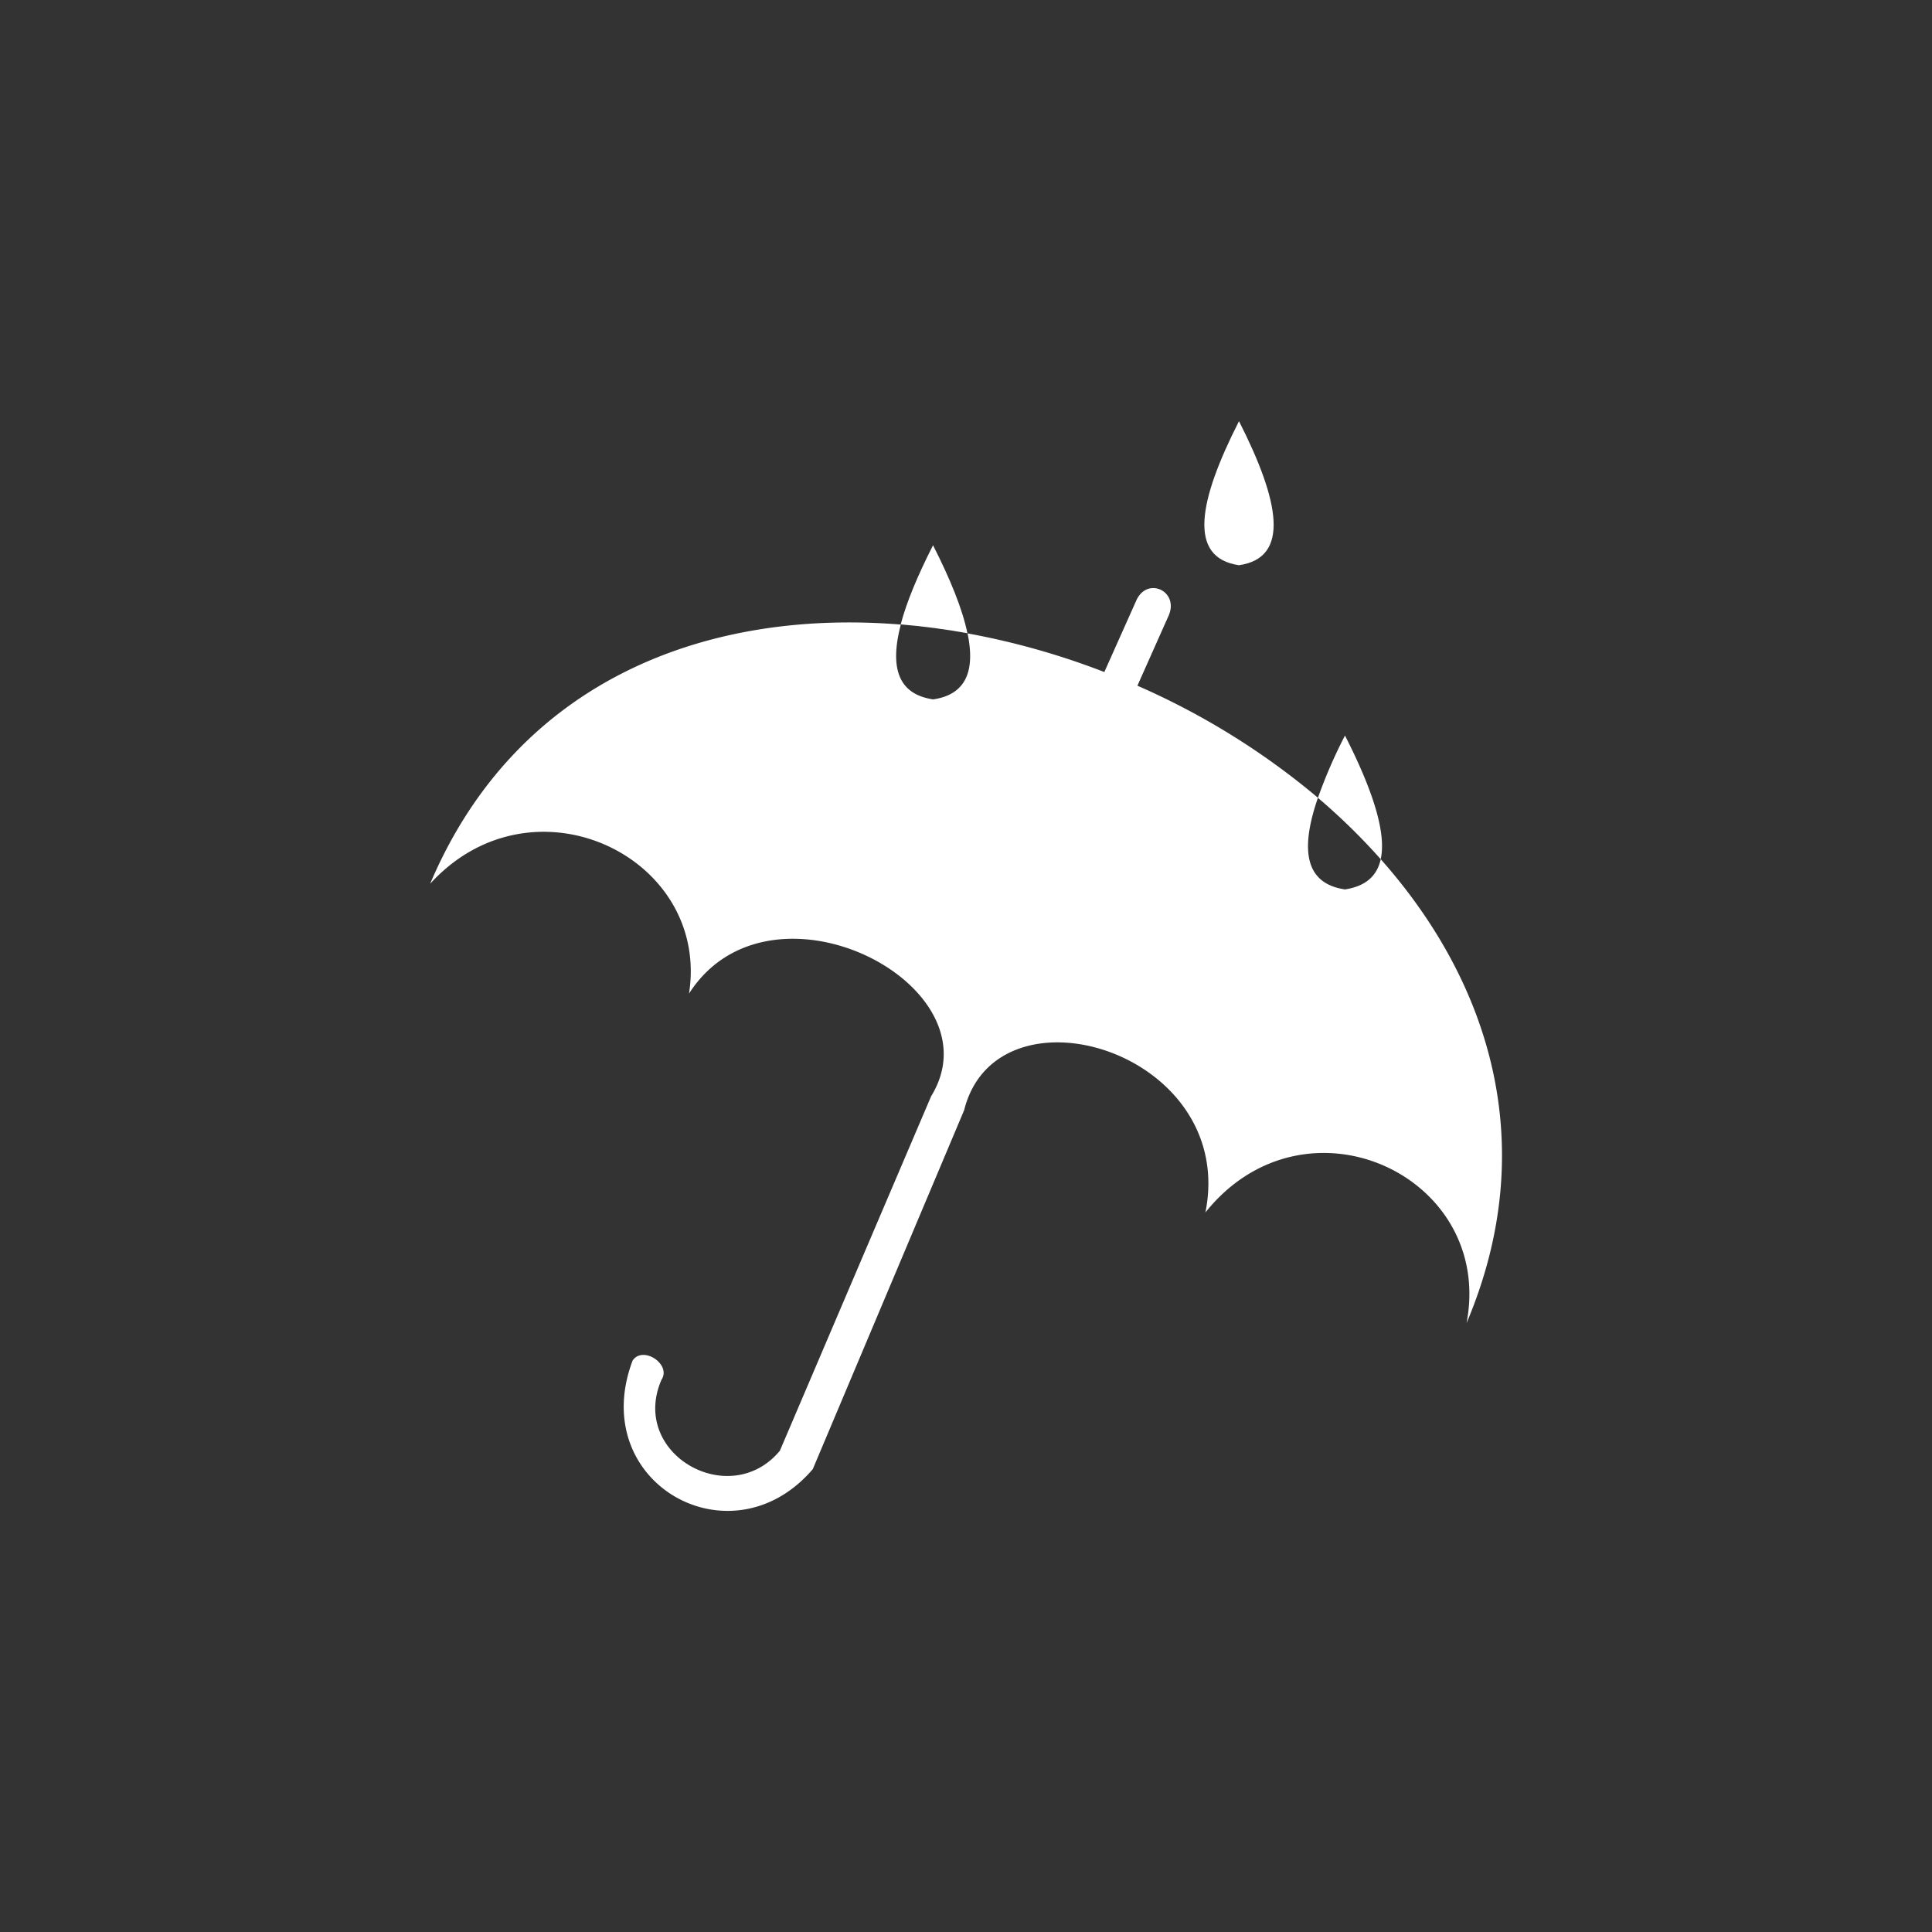 <svg id="Layer_4" data-name="Layer 4" xmlns="http://www.w3.org/2000/svg" viewBox="0 0 500 500"><rect x="0" y="0" width="500" height="500" fill="#333333" stroke="none"/><defs><style>.cls-1{fill:#fff;}</style></defs><path class="cls-1" d="M320.65,109c-10.55,20.75-13.28,35.34,0,37.28C333.94,144.36,331.2,129.77,320.65,109Z"/><path class="cls-1" d="M241.47,141.11c-3.93,7.73-6.84,14.65-8.37,20.49,5.75.47,11.52,1.23,17.27,2.28C249.07,157.6,245.92,149.87,241.47,141.11Z"/><path class="cls-1" d="M357.33,222.36c-.94,4.3-3.86,7-9.25,7.82-10.43-1.53-11.61-10.35-7-23.72a191.62,191.62,0,0,0-46.72-29l8.08-18.13c2.79-6.4-5.61-10.25-8.4-3.85l-8.24,18.44a195.21,195.21,0,0,0-35.4-10c2,9.61-.31,15.82-8.9,17.08-9.25-1.36-11.23-8.45-8.37-19.36-50.67-4.14-99.6,14.69-121.81,67.08,26.55-29.1,72.51-7,67,28.42,21-32.84,80.37-2.2,62.66,26.56l-39.15,91.75c-12.93,15.57-39,.85-30.63-18.39,2.62-4-4.86-8.92-7.49-4.93-11.92,31.66,25.53,52.76,46.64,28.08l39.17-92.9c8.48-33.91,70.78-15.18,62.44,26.47,25.87-32.29,74.9-9.48,67.58,28.64C398.8,297,386,254.67,357.33,222.36Z"/><path class="cls-1" d="M357.33,222.36c1.53-7-2.25-18.26-9.25-32a127.13,127.13,0,0,0-7,16.12A162.14,162.14,0,0,1,357.33,222.36Z"/></svg>